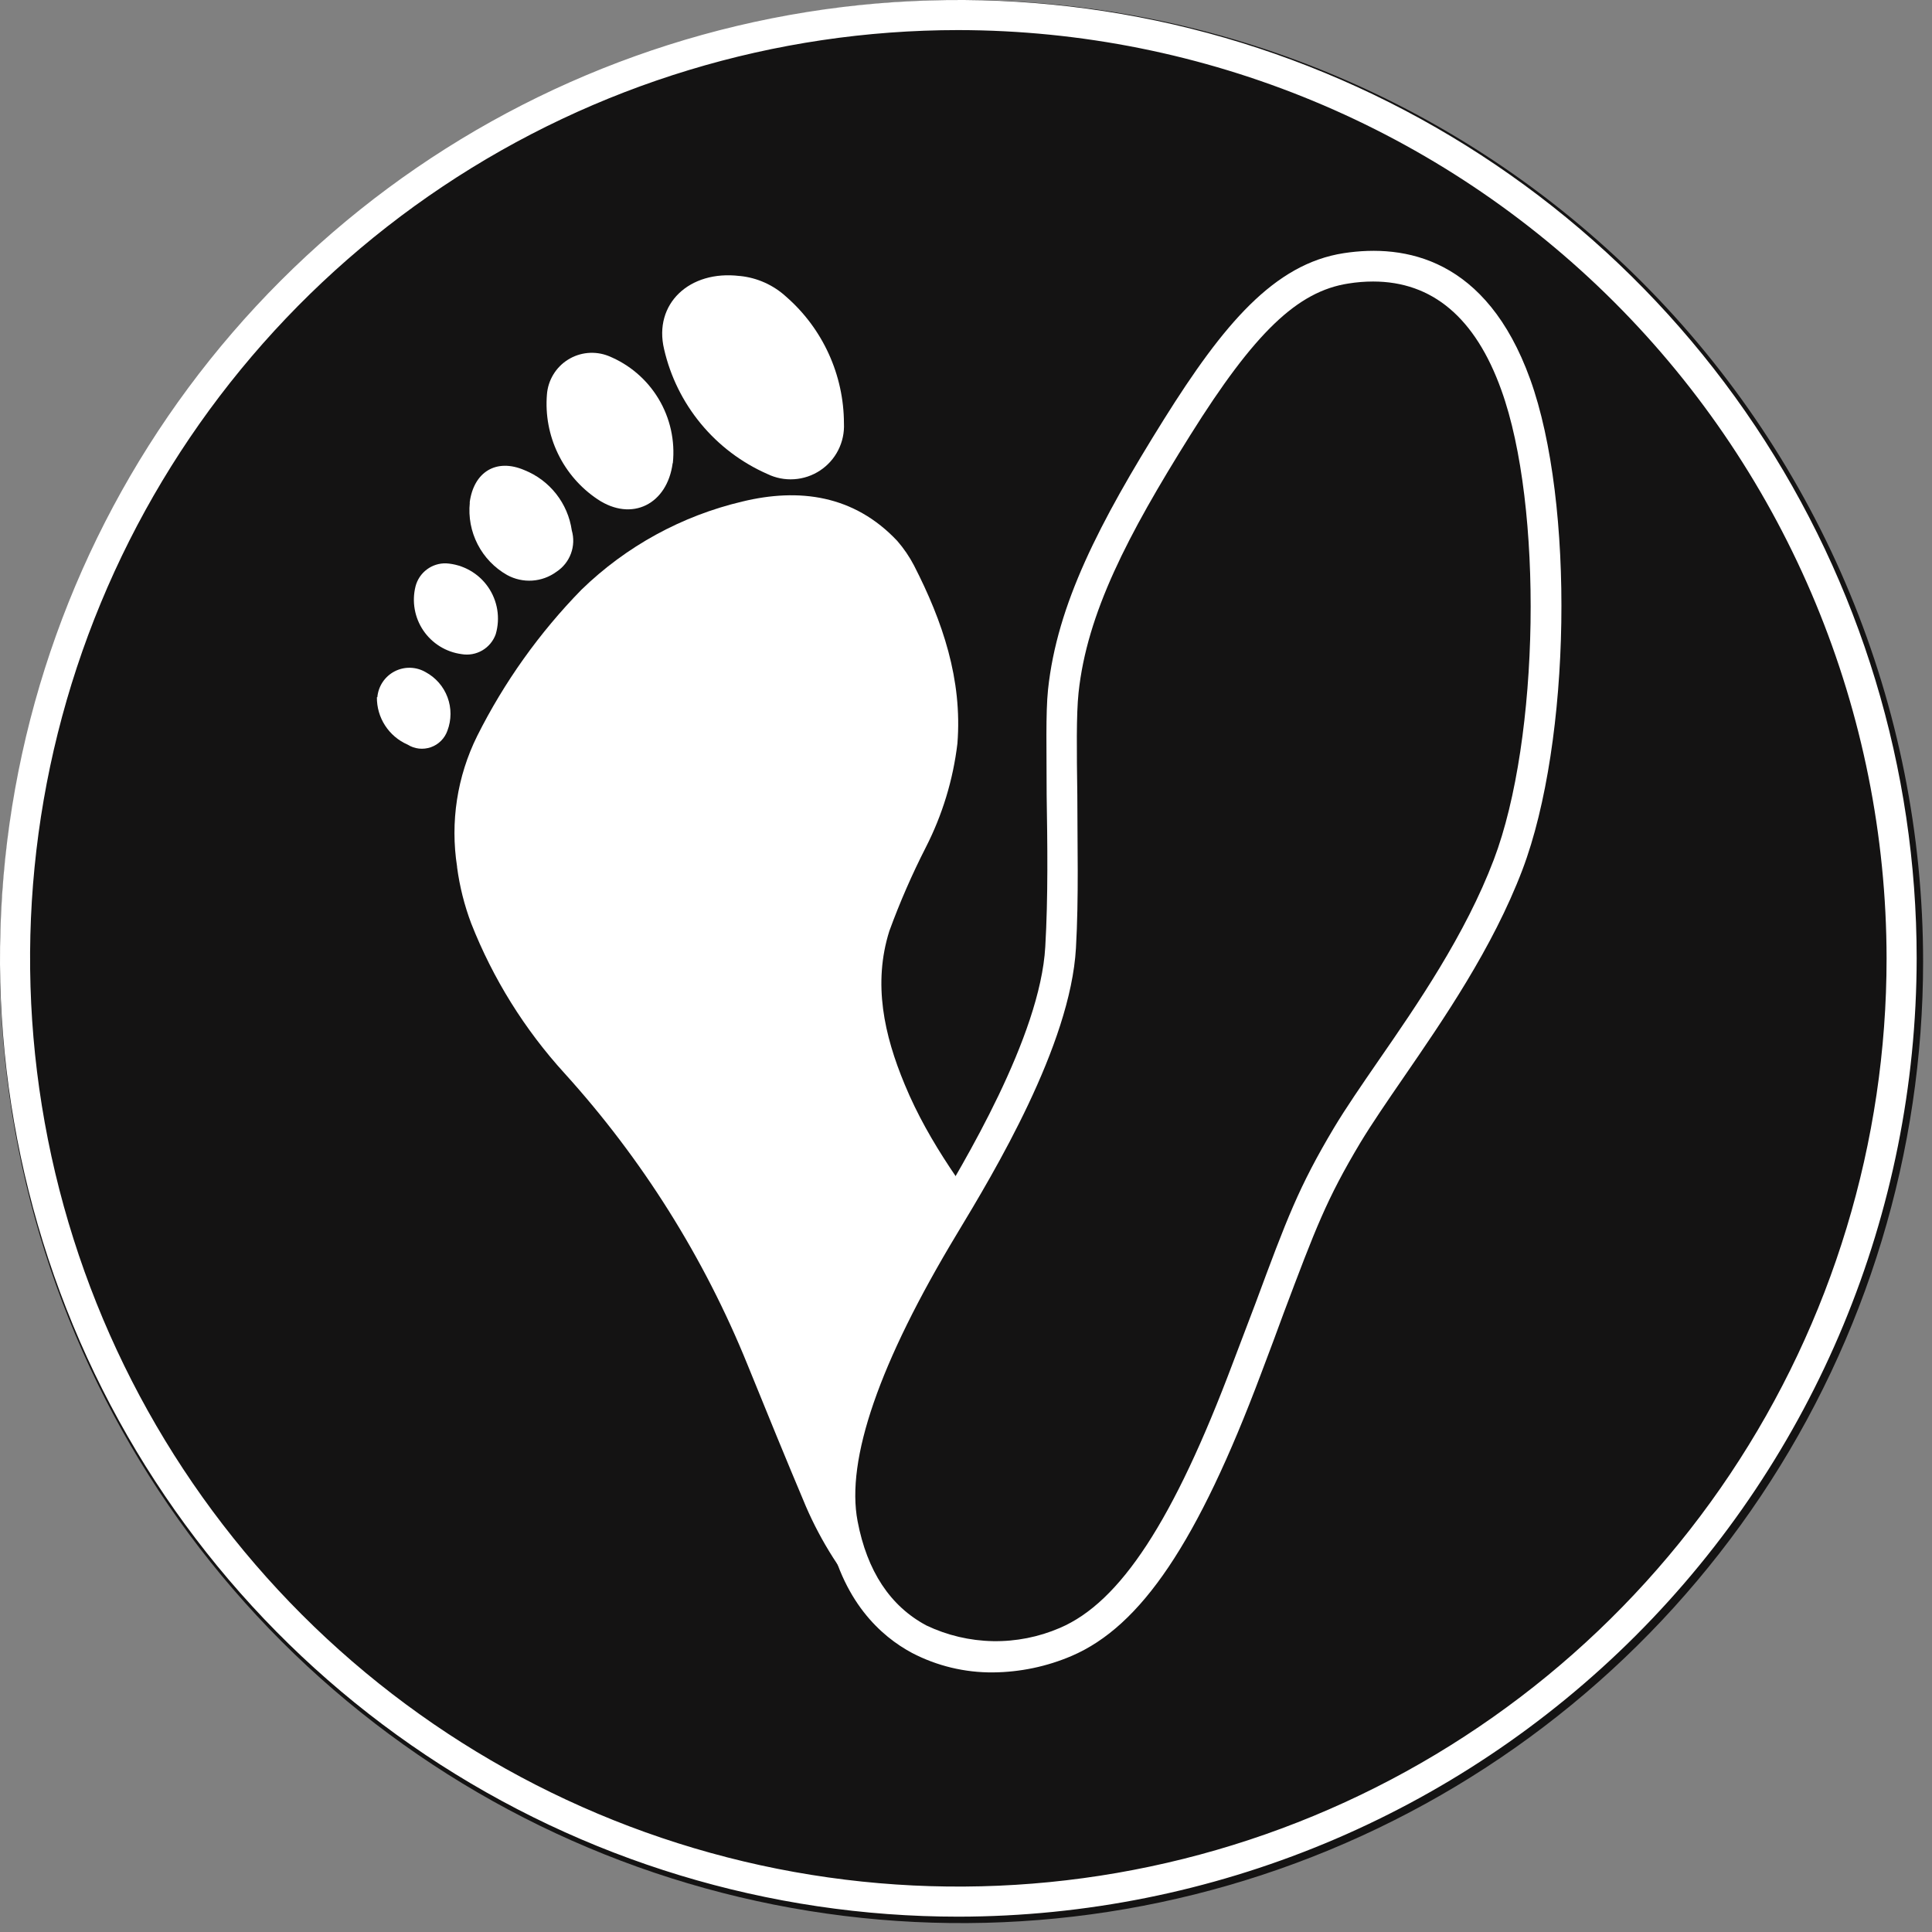 <svg width="126" height="126" viewBox="0 0 126 126" fill="none" xmlns="http://www.w3.org/2000/svg">
<rect x="0" y="0" width="126" height="126" fill="#808080" stroke="none"/>
<g clip-path="url(#clip0_32_616)">
<path d="M125.42 62.71C125.42 75.113 121.742 87.237 114.851 97.55C107.961 107.862 98.167 115.9 86.708 120.646C75.249 125.393 62.641 126.635 50.476 124.215C38.311 121.795 27.137 115.823 18.367 107.053C9.597 98.282 3.625 87.109 1.205 74.944C-1.215 62.78 0.027 50.171 4.774 38.712C9.52 27.253 17.558 17.459 27.87 10.569C38.183 3.678 50.307 0 62.71 0C79.342 0 95.292 6.607 107.053 18.367C118.813 30.128 125.42 46.078 125.42 62.71Z" fill="#141313"/>
<path d="M62.5 125C50.139 125 38.055 121.334 27.777 114.467C17.499 107.599 9.488 97.838 4.758 86.418C0.027 74.997 -1.211 62.431 1.201 50.307C3.613 38.183 9.565 27.047 18.306 18.306C27.047 9.565 38.183 3.613 50.307 1.201C62.431 -1.211 74.997 0.027 86.418 4.758C97.838 9.488 107.599 17.499 114.467 27.777C121.334 38.055 125 50.139 125 62.5C124.982 79.07 118.391 94.957 106.674 106.674C94.957 118.391 79.07 124.982 62.5 125ZM62.5 1.962C50.527 1.962 38.822 5.513 28.867 12.165C18.912 18.817 11.152 28.271 6.57 39.333C1.988 50.395 0.789 62.567 3.125 74.31C5.461 86.054 11.227 96.84 19.693 105.307C28.16 113.773 38.946 119.539 50.69 121.875C62.433 124.211 74.605 123.012 85.667 118.43C96.729 113.848 106.184 106.089 112.835 96.133C119.487 86.178 123.038 74.473 123.038 62.5C123.02 46.45 116.636 31.062 105.287 19.713C93.938 8.364 78.55 1.98 62.5 1.962Z" fill="white"/>
<path d="M29.81 56.52C29.355 53.613 29.813 50.636 31.12 48C32.88 44.488 35.174 41.269 37.92 38.46C40.832 35.63 44.458 33.643 48.41 32.71C52.11 31.81 55.7 32.28 58.52 35.28C58.945 35.769 59.311 36.306 59.61 36.88C61.47 40.51 62.77 44.31 62.44 48.49C62.159 50.851 61.461 53.143 60.38 55.26C59.477 57.03 58.682 58.853 58 60.72C56.92 64.15 57.66 67.5 59 70.72C60.6 74.6 63.11 77.89 65.61 81.21C67.35 83.421 68.95 85.739 70.4 88.15C71.966 90.942 72.856 94.062 73 97.26C73.29 102.62 69.52 107.53 64.17 108C60.8 108.29 58.49 106.71 56.57 104.56C54.915 102.686 53.566 100.563 52.57 98.27C51.27 95.19 50 92.08 48.75 89C45.919 82.016 41.88 75.585 36.82 70C34.211 67.138 32.148 63.824 30.73 60.22C30.285 59.039 29.976 57.811 29.81 56.56" fill="white"/>
<path d="M48.27 18C49.389 18.116 50.441 18.589 51.27 19.35C52.45 20.379 53.397 21.648 54.047 23.073C54.697 24.497 55.036 26.044 55.04 27.61C55.07 28.214 54.942 28.815 54.668 29.355C54.395 29.894 53.986 30.353 53.481 30.686C52.976 31.019 52.394 31.215 51.79 31.254C51.187 31.294 50.584 31.175 50.04 30.91C48.362 30.171 46.879 29.051 45.711 27.637C44.542 26.224 43.72 24.557 43.31 22.77C42.61 19.82 44.96 17.6 48.24 18" fill="white"/>
<path d="M43.87 30.2C43.52 32.88 41.21 34.06 38.97 32.56C37.86 31.817 36.969 30.792 36.389 29.589C35.808 28.387 35.56 27.051 35.67 25.72C35.706 25.262 35.848 24.82 36.086 24.427C36.323 24.034 36.649 23.702 37.038 23.459C37.427 23.215 37.867 23.065 38.325 23.022C38.782 22.979 39.242 23.043 39.67 23.21C41.037 23.761 42.188 24.742 42.947 26.005C43.707 27.268 44.034 28.744 43.88 30.21" fill="white"/>
<path d="M30.63 32.78C30.89 30.78 32.36 29.87 34.2 30.66C35.014 30.986 35.729 31.521 36.271 32.211C36.814 32.901 37.165 33.721 37.29 34.59C37.434 35.088 37.415 35.619 37.235 36.105C37.055 36.591 36.724 37.006 36.29 37.29C35.829 37.628 35.281 37.828 34.711 37.865C34.14 37.902 33.571 37.775 33.07 37.5C32.25 37.035 31.583 36.34 31.152 35.502C30.72 34.664 30.542 33.718 30.64 32.78" fill="white"/>
<path d="M30.1 42.66C29.6 42.593 29.12 42.422 28.691 42.157C28.262 41.892 27.893 41.539 27.61 41.122C27.327 40.705 27.135 40.232 27.047 39.735C26.959 39.239 26.977 38.729 27.1 38.24C27.213 37.8 27.473 37.412 27.837 37.139C28.2 36.866 28.646 36.726 29.1 36.74C29.64 36.775 30.165 36.931 30.637 37.197C31.109 37.462 31.515 37.83 31.825 38.274C32.135 38.718 32.341 39.225 32.429 39.76C32.516 40.294 32.482 40.841 32.33 41.36C32.172 41.805 31.861 42.18 31.453 42.418C31.044 42.656 30.565 42.742 30.1 42.66Z" fill="white"/>
<path d="M24.61 45.47C24.64 45.118 24.759 44.78 24.954 44.486C25.15 44.192 25.417 43.952 25.73 43.788C26.043 43.625 26.392 43.543 26.745 43.55C27.098 43.558 27.444 43.654 27.75 43.83C28.412 44.184 28.922 44.767 29.185 45.471C29.448 46.173 29.446 46.948 29.18 47.65C29.093 47.9 28.95 48.127 28.763 48.314C28.576 48.502 28.349 48.645 28.099 48.732C27.849 48.819 27.583 48.849 27.32 48.82C27.057 48.79 26.804 48.701 26.58 48.56C25.98 48.298 25.47 47.866 25.114 47.316C24.758 46.767 24.573 46.125 24.58 45.47" fill="white"/>
<path d="M98.35 56.39C95.67 63.49 90.44 69.73 87.86 74C85.13 78.57 84.61 80.55 81.35 89.21C77.83 98.56 74.27 105.05 69.52 107.08C64.77 109.11 56.67 108.45 54.94 99.39C53.75 93.18 59.28 83.74 61.56 80C63.84 76.26 68.82 67.94 69.17 61.85C69.53 55.57 69.01 48.23 69.34 45.13C69.91 39.76 72.6 34.57 76.77 27.91C80.94 21.25 83.96 18.14 87.77 17.55C91.58 16.96 96.26 18 98.83 25.11C101.6 32.78 101.48 48.11 98.33 56.44" fill="#141313"/>
<path d="M98.35 56.39C95.67 63.49 90.44 69.73 87.86 74C85.13 78.57 84.61 80.55 81.35 89.21C77.83 98.56 74.27 105.05 69.52 107.08C64.77 109.11 56.67 108.45 54.94 99.39C53.75 93.18 59.28 83.74 61.56 80C63.84 76.26 68.82 67.94 69.17 61.85C69.53 55.57 69.01 48.23 69.34 45.13C69.91 39.76 72.6 34.57 76.77 27.91C80.94 21.25 83.96 18.14 87.77 17.55C91.58 16.96 96.26 18 98.83 25.11C101.62 32.73 101.5 48.08 98.35 56.39Z" fill="#141313"/>
<path d="M64.77 109.07C62.929 109.087 61.112 108.651 59.48 107.8C57.48 106.73 54.88 104.44 53.96 99.61C52.66 92.79 58.71 82.74 60.7 79.44C62.84 75.89 67.84 67.6 68.17 61.75C68.36 58.5 68.31 54.98 68.26 51.87C68.26 48.99 68.19 46.51 68.35 44.97C68.94 39.41 71.69 34.1 75.92 27.33C79.78 21.17 83.09 17.21 87.64 16.51C91.64 15.9 96.94 16.84 99.79 24.72C102.71 32.79 102.46 48.35 99.29 56.72C97.35 61.83 94.12 66.51 91.53 70.28C90.47 71.82 89.47 73.28 88.72 74.52C86.51 78.22 85.81 80.08 83.72 85.63C83.3 86.78 82.82 88.07 82.25 89.57C78.12 100.57 74.42 106.06 69.88 108C68.264 108.69 66.527 109.053 64.77 109.07ZM89.55 18.36C89.011 18.36 88.472 18.404 87.94 18.49C84.62 19 81.82 21.68 77.62 28.39C73.53 34.92 70.89 40 70.34 45.18C70.19 46.61 70.22 49.03 70.26 51.84C70.26 54.98 70.36 58.54 70.17 61.84C69.81 68.18 64.82 76.47 62.42 80.45C57.34 88.87 55.16 95.19 55.93 99.21C56.55 102.47 58.06 104.75 60.42 106.01C61.775 106.655 63.252 107.003 64.753 107.031C66.253 107.058 67.742 106.765 69.12 106.17C73.06 104.49 76.54 99.17 80.41 88.87L81.88 85C83.93 79.47 84.7 77.41 87 73.55C87.78 72.25 88.8 70.77 89.88 69.2C92.42 65.53 95.57 60.95 97.42 56.07C100.42 48.18 100.65 33 97.91 25.43C96.22 20.72 93.41 18.36 89.55 18.36Z" fill="white"/>
</g>
<defs>
<clipPath id="clip0_32_616">
<rect width="125.42" height="125.42" fill="white"/>
</clipPath>
</defs>
</svg>
